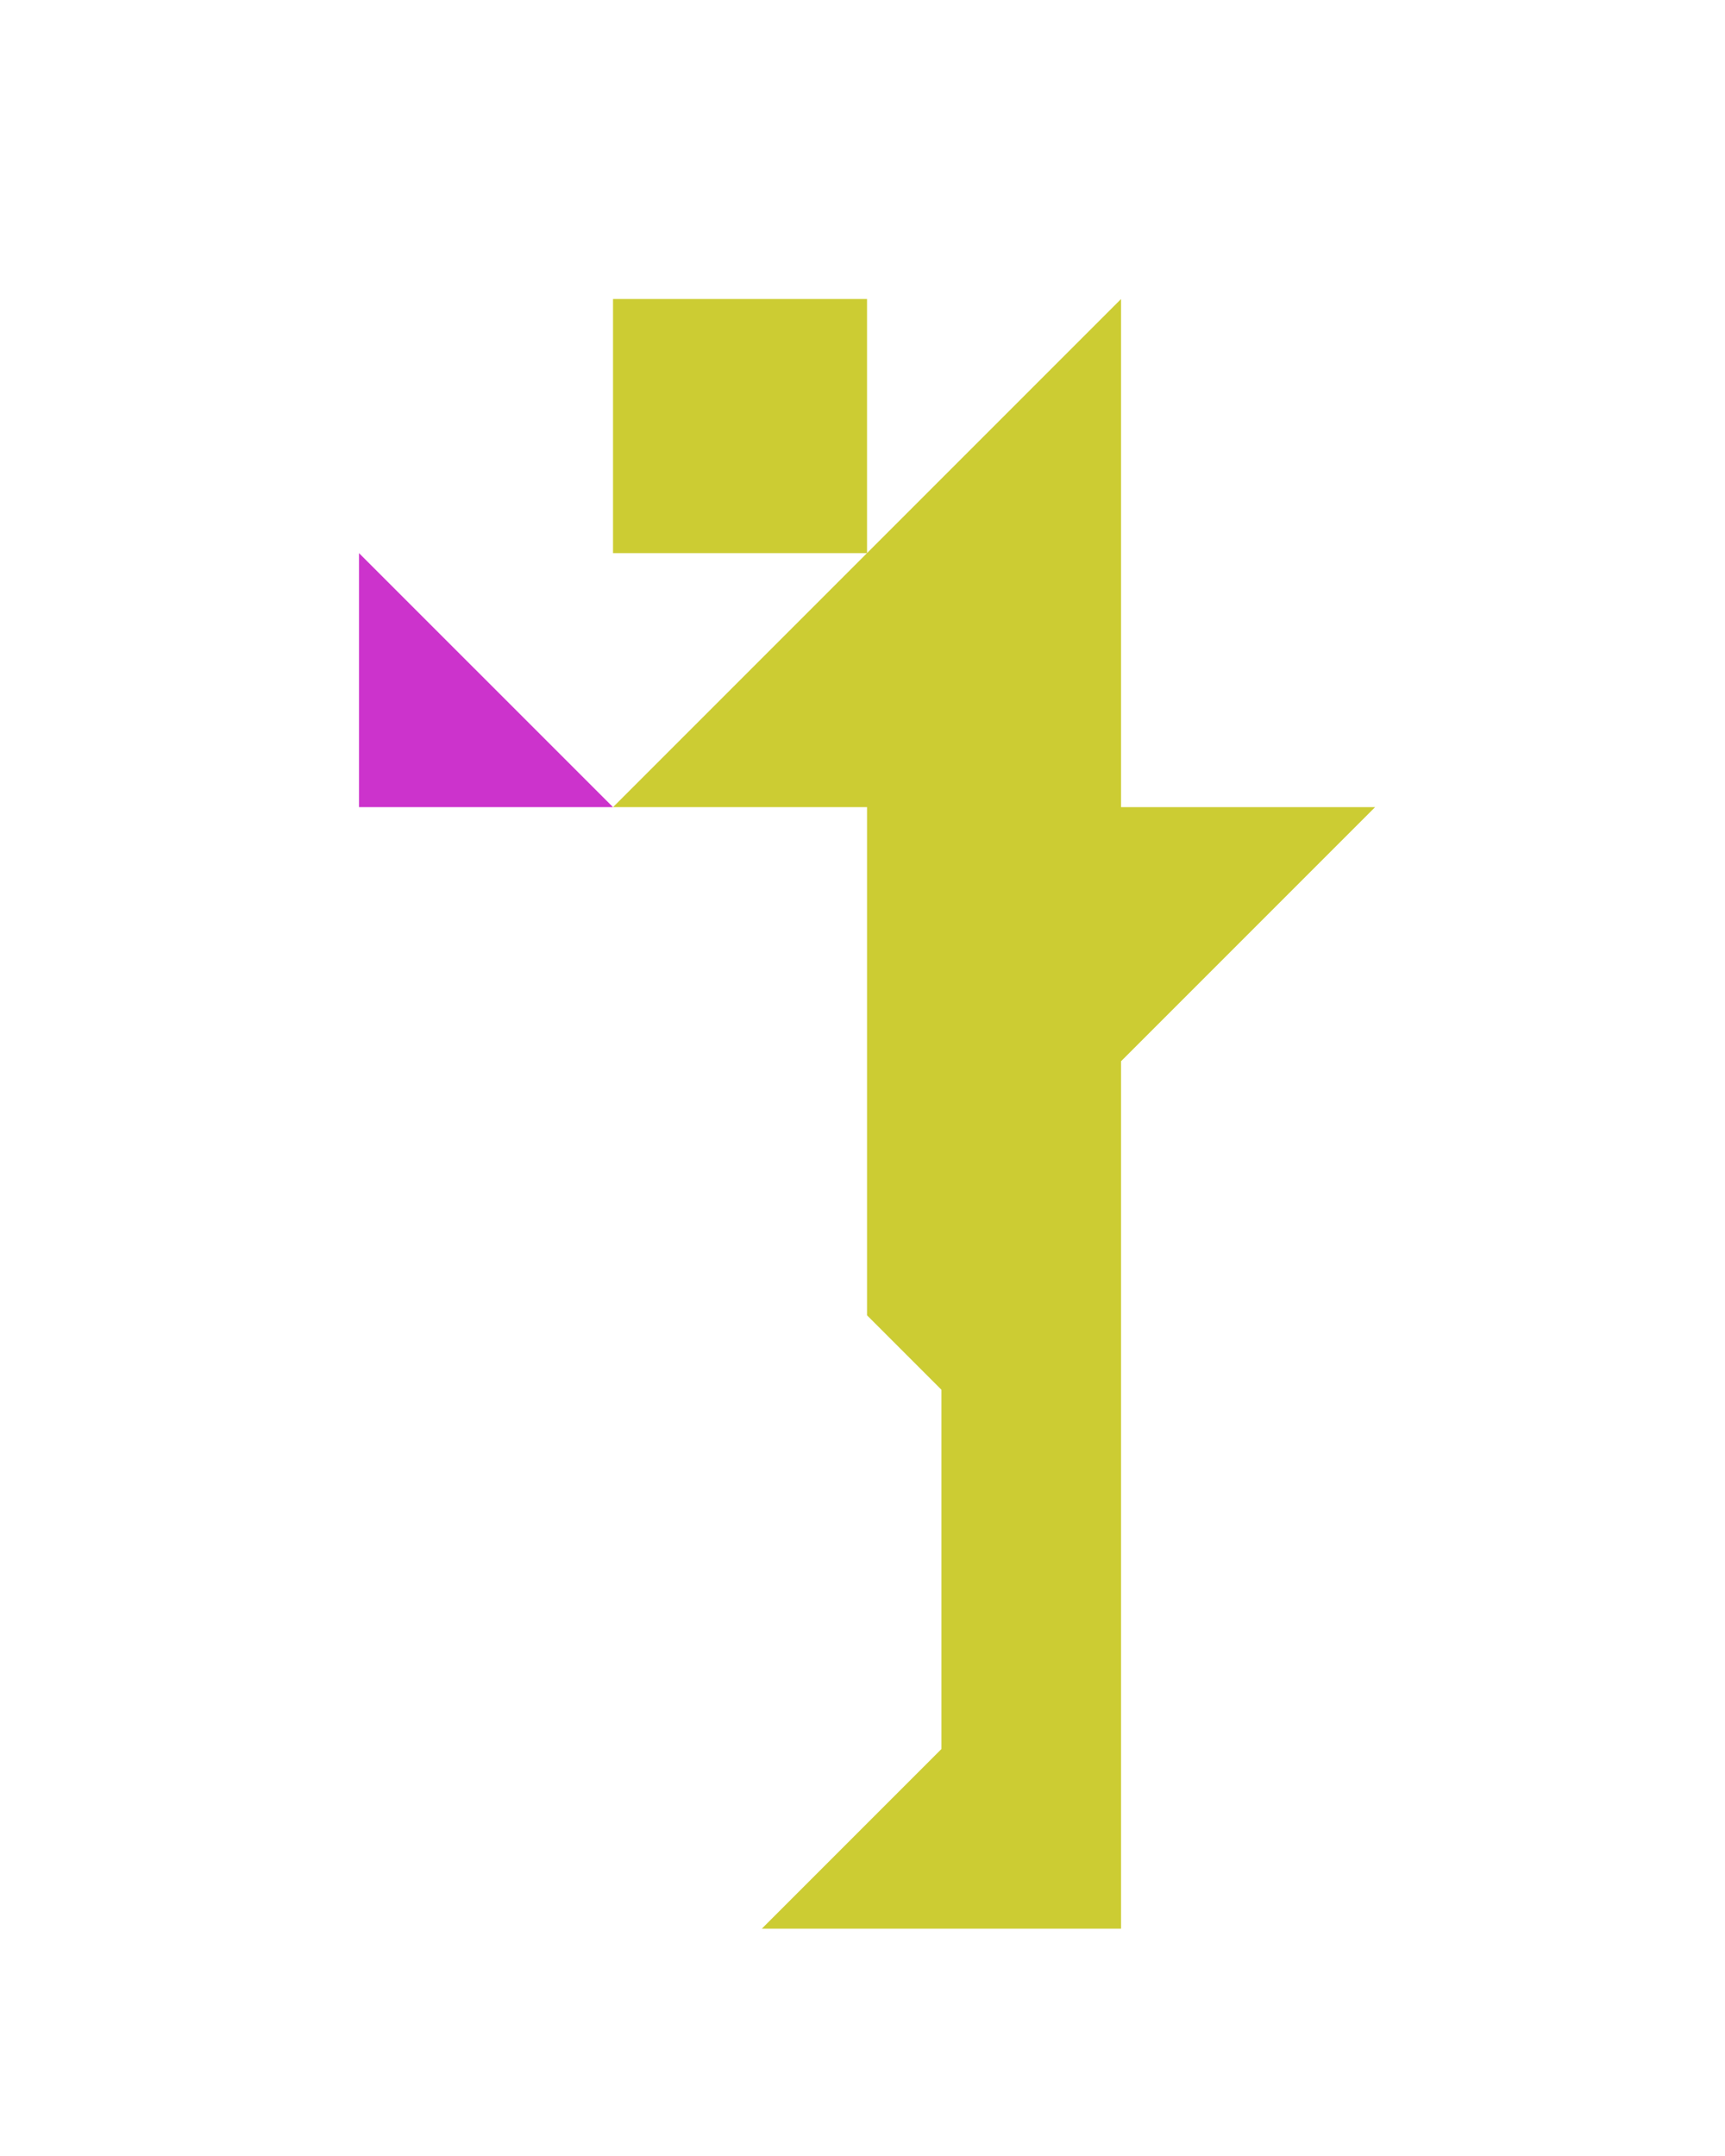 <?xml version="1.0" encoding="utf-8"?>
<!-- Generator: Adobe Illustrator 15.0.0, SVG Export Plug-In . SVG Version: 6.00 Build 0)  -->
<!DOCTYPE svg PUBLIC "-//W3C//DTD SVG 1.1//EN" "http://www.w3.org/Graphics/SVG/1.1/DTD/svg11.dtd">
<svg version="1.1" id="Layer_1" xmlns="http://www.w3.org/2000/svg" xmlns:xlink="http://www.w3.org/1999/xlink" x="0px" y="0px"
	 width="240.094px" height="300px" viewBox="0 0 240.094 300" enable-background="new 0 0 240.094 300" xml:space="preserve">
<polygon fill="#CC33CC" points="49.967,112.322 85.323,112.322 49.967,76.967 "/>
<polygon fill="#CCCC33" points="156.033,112.322 156.033,41.612 120.678,76.967 120.678,41.612 85.323,41.612 85.323,76.968 
	120.677,76.968 85.323,112.322 120.678,112.322 120.678,183.033 131.033,193.389 131.033,243.389 106.033,268.389 156.033,268.389 
	156.033,147.678 191.389,112.322 "/>
</svg>
